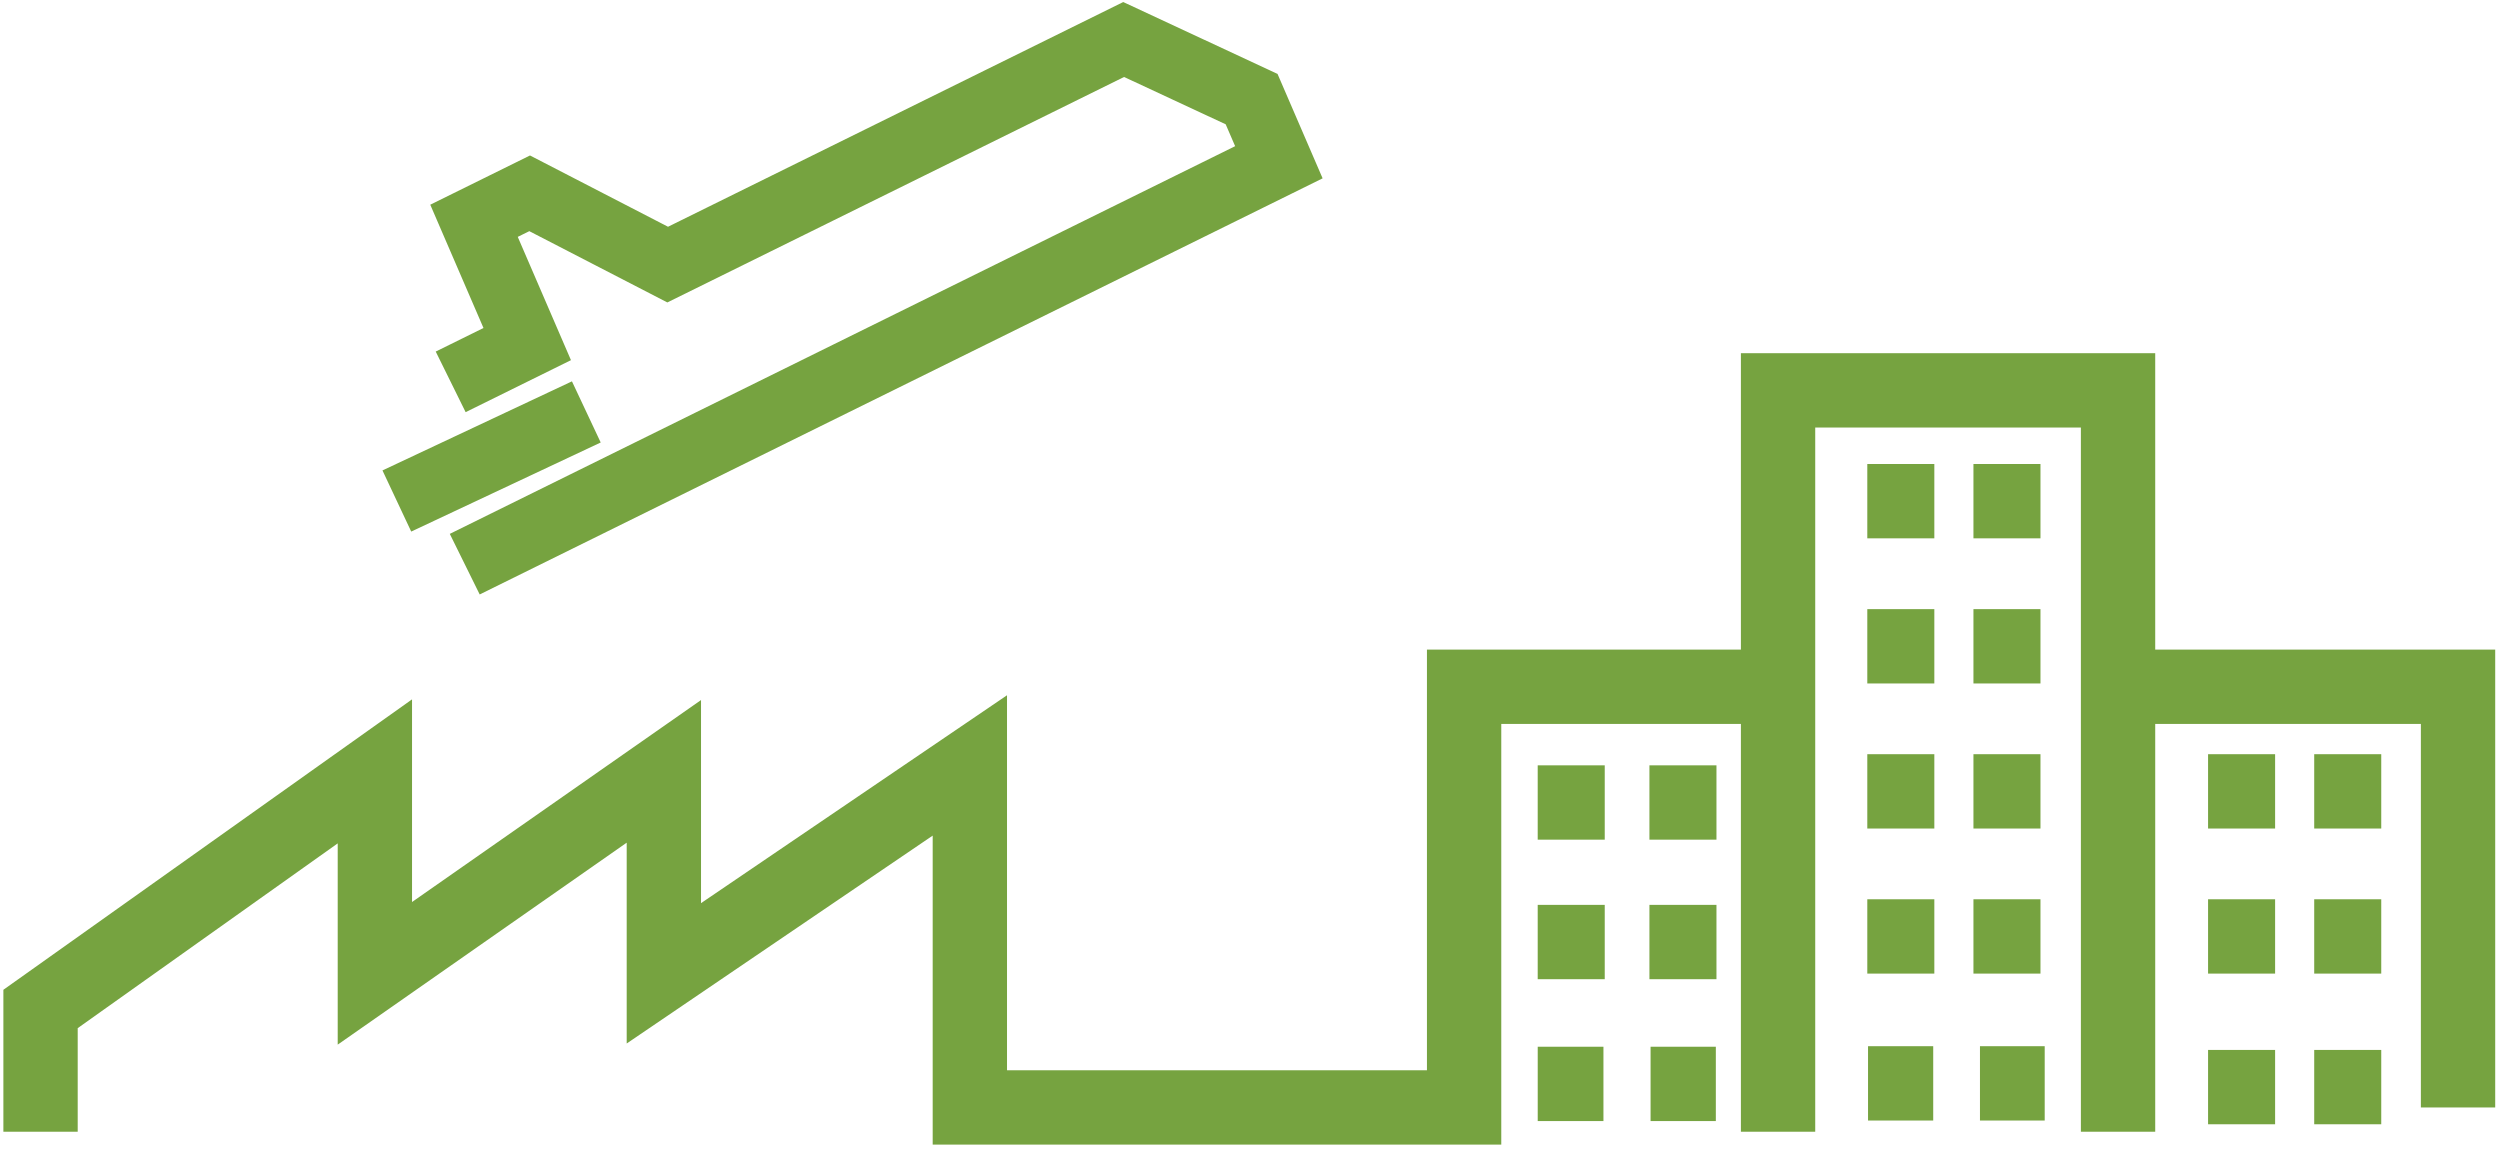 <svg xmlns="http://www.w3.org/2000/svg" width="370" height="170" viewBox="0 0 370 170">
    <g fill="none" fill-rule="evenodd">
        <g stroke="#76A340">
            <path stroke-width="11" d="M363.79 163.9v-62.26h-50.318V57.774h-50.319v43.866h-46.465v62.26h-73.15v-50.615l-45.287 30.768v-29.89l-42.77 29.89v-29.89L6 149.328V167.5M263.153 101.64v65.86M313.472 101.64v65.86M276.36 74.177h9.922M292.07 74.177h9.92M276.36 95.65h9.922M292.07 95.65h9.92M276.36 117.122h9.922M292.07 117.122h9.92M276.36 138.595h9.922M292.07 138.595h9.92M276.468 160.342h9.648M293.035 160.342h9.581M227.58 118.774h9.921M244.115 118.774h9.922M227.58 139.42h9.921M244.115 139.42h9.922M227.583 160.414h9.727M244.285 160.414h9.659M326.794 117.122h9.922M342.503 117.122h9.922M326.794 138.595h9.922M342.503 138.595h9.922M326.794 160.893h9.922M342.503 160.893h9.922"/>
            <path stroke-width="10" d="M68.782 83.497l120.491-59.482-4.034-9.346L166.3 5.847 98.817 39.161l-20.428-10.55-8.236 4.066 7.876 18.247L66.7 56.516M86.776 60.963L58.733 74.148"/>
        </g>
    </g>
</svg>
